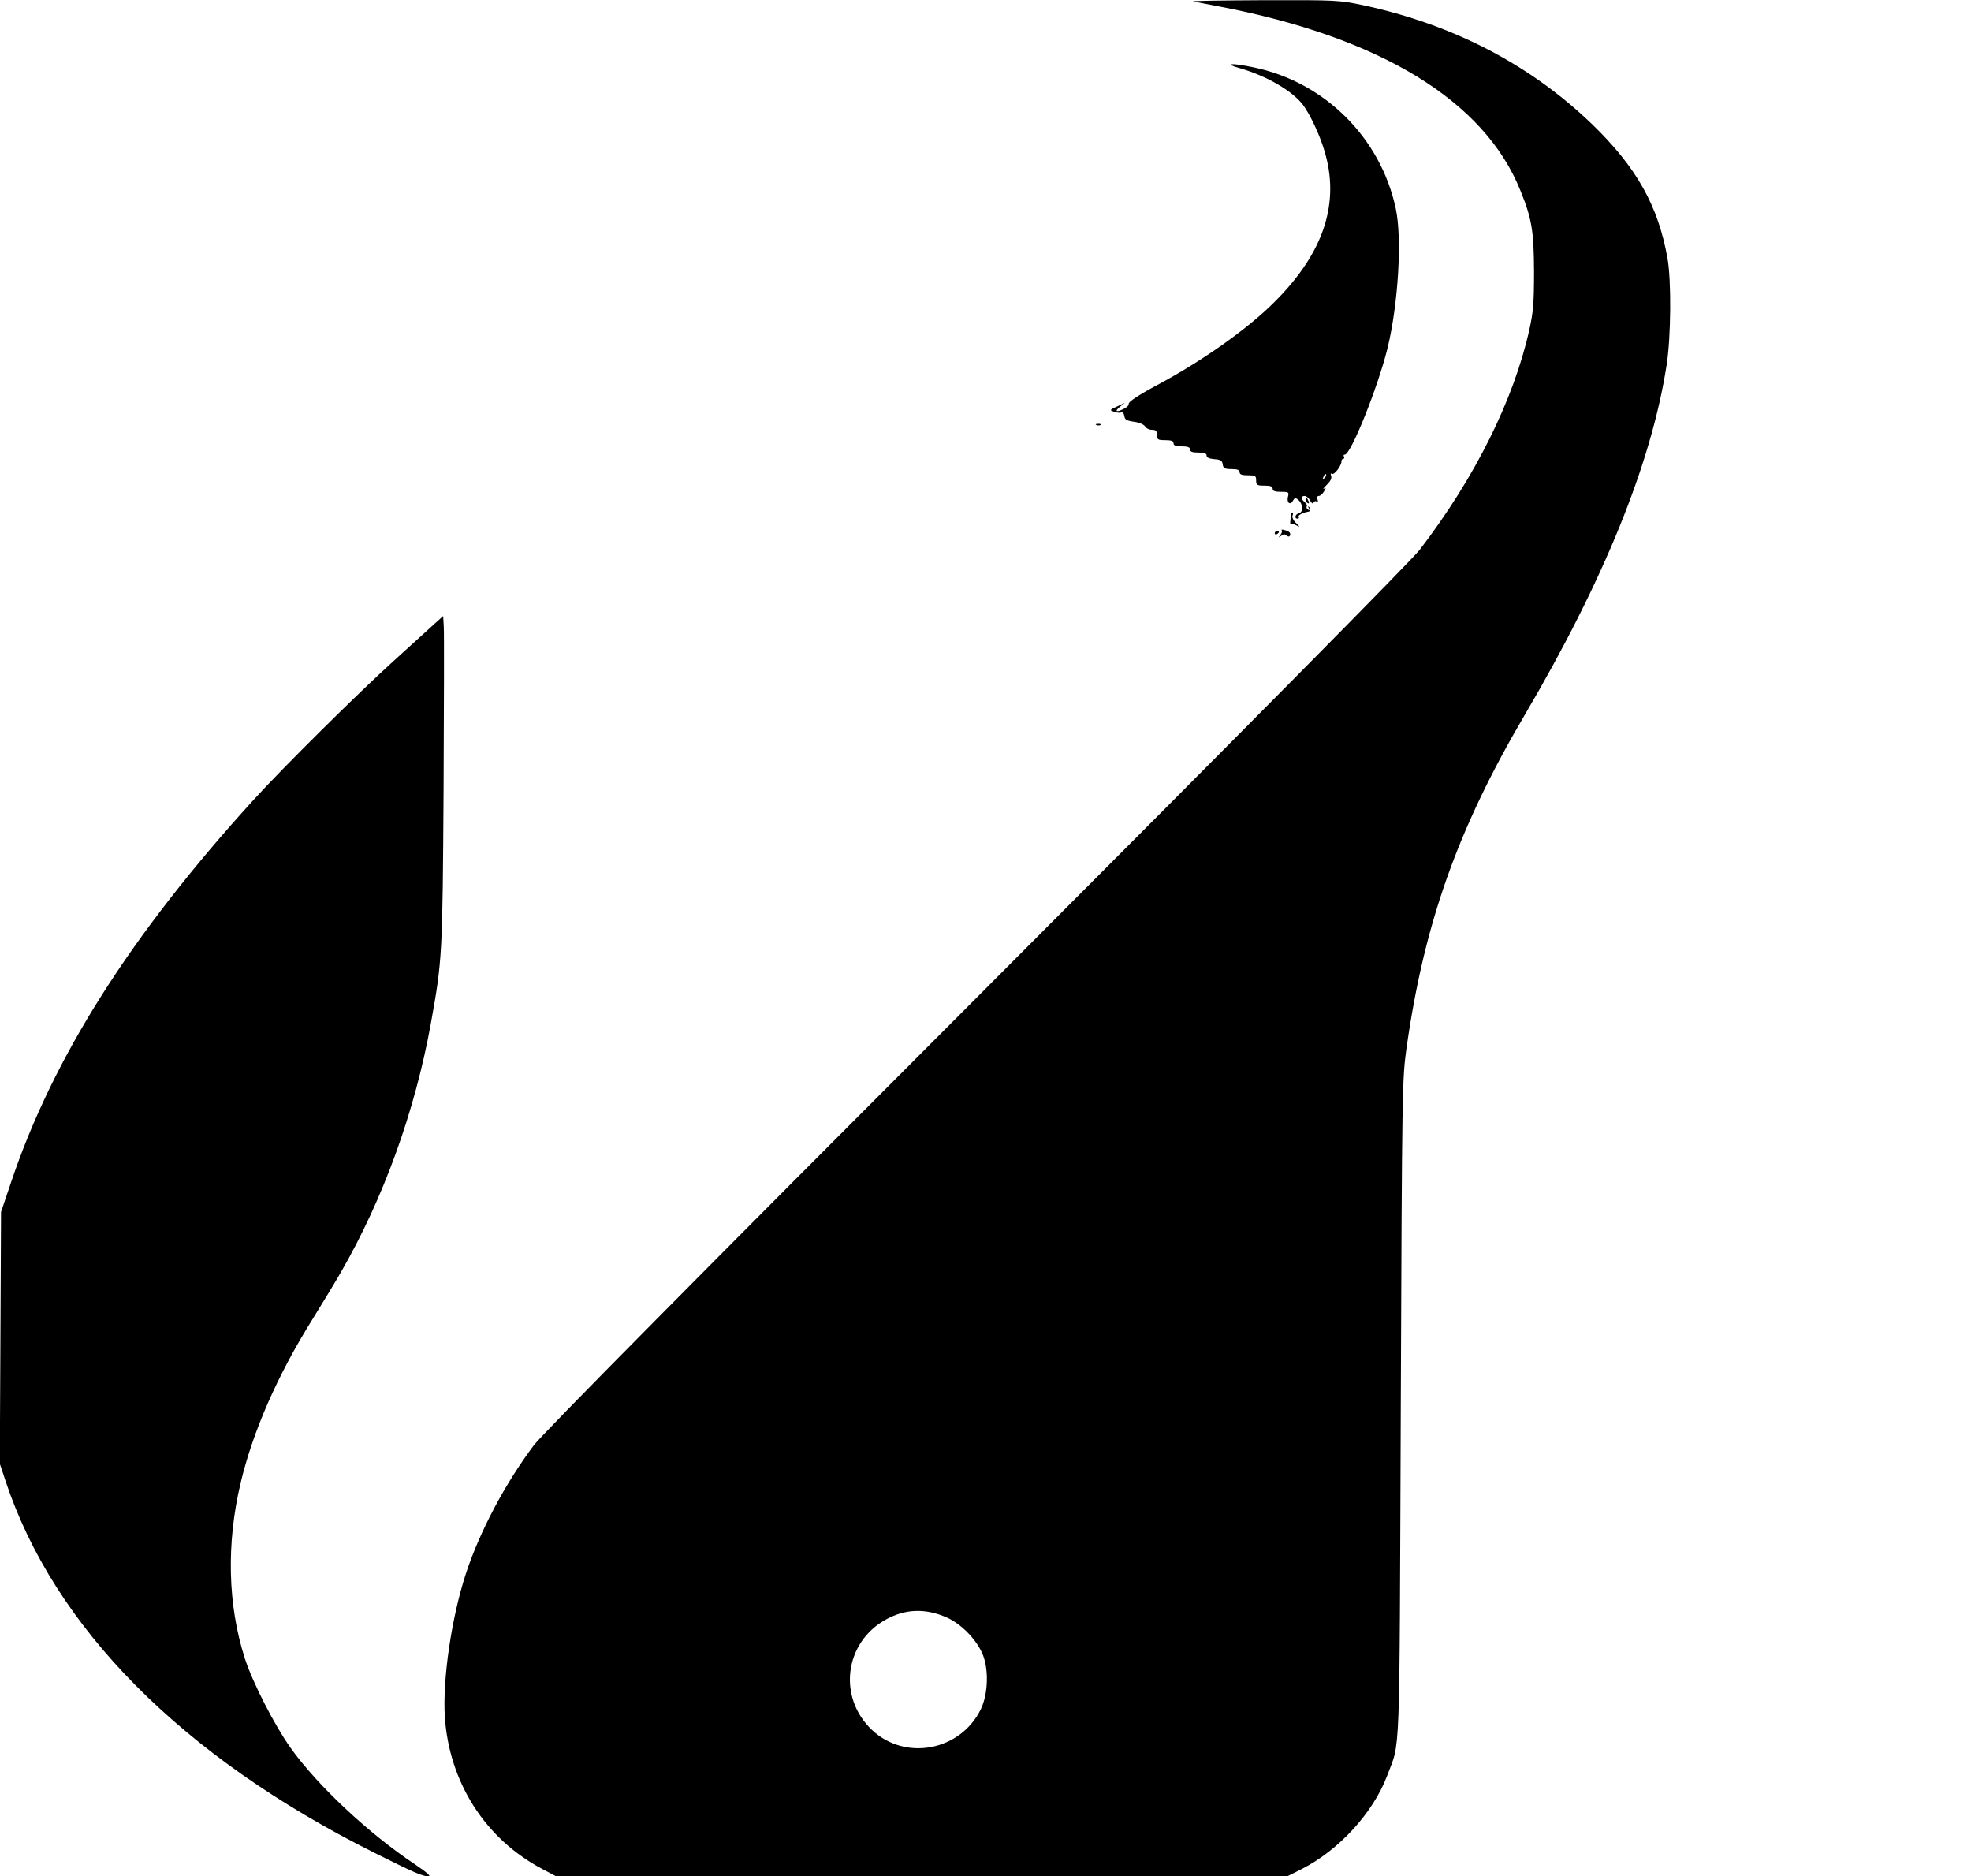 <?xml version="1.0" standalone="no"?>
<!DOCTYPE svg PUBLIC "-//W3C//DTD SVG 20010904//EN"
 "http://www.w3.org/TR/2001/REC-SVG-20010904/DTD/svg10.dtd">
<svg version="1.0" xmlns="http://www.w3.org/2000/svg"
 width="954pt" height="908pt" viewBox="0 0 954 908"
 preserveAspectRatio="xMidYMid meet">

<g transform="translate(0,908) scale(0.1,-0.1)"
fill="#000000" stroke="none">
<path d="M5775 9073 c11 -2 67 -13 125 -24 781 -149 1285 -457 1459 -891 56
-138 65 -196 66 -393 0 -152 -4 -196 -23 -282 -76 -339 -262 -713 -530 -1063
-42 -54 -813 -834 -2147 -2170 -1345 -1346 -2104 -2113 -2142 -2165 -139 -186
-261 -416 -328 -620 -70 -214 -113 -511 -102 -692 21 -318 195 -591 471 -737
l68 -36 1769 0 1769 0 68 34 c181 91 348 273 416 453 65 174 59 27 66 1778 6
1568 7 1592 28 1745 86 604 248 1060 573 1612 383 651 613 1219 686 1693 21
136 23 409 4 515 -45 254 -150 440 -362 646 -300 290 -674 485 -1112 579 -115
24 -129 25 -480 24 -199 -1 -353 -3 -342 -6z m-1193 -7820 c68 -30 139 -101
171 -171 34 -73 31 -198 -6 -274 -99 -201 -365 -251 -526 -100 -168 158 -134
426 69 536 93 51 190 54 292 9z"/>
<path d="M6004 8749 c128 -37 253 -110 303 -177 34 -46 79 -141 102 -217 79
-254 0 -497 -239 -735 -127 -128 -340 -279 -550 -393 -109 -58 -160 -92 -157
-102 2 -5 -7 -15 -21 -22 -37 -20 -50 -15 -22 8 l25 20 -38 -18 c-36 -16 -37
-18 -16 -25 13 -5 28 -7 35 -4 7 3 14 -4 16 -17 2 -18 12 -23 47 -28 25 -3 47
-13 53 -22 5 -9 20 -17 33 -17 20 0 25 -5 25 -25 0 -22 4 -25 40 -25 29 0 40
-4 40 -15 0 -11 11 -15 40 -15 29 0 40 -4 40 -15 0 -11 11 -15 40 -15 28 0 40
-4 40 -14 0 -10 13 -16 38 -18 30 -2 38 -7 40 -25 3 -19 10 -23 43 -23 28 0
39 -4 39 -15 0 -11 11 -15 40 -15 36 0 40 -2 40 -25 0 -22 4 -25 40 -25 29 0
40 -4 40 -15 0 -11 11 -15 40 -15 38 0 40 -2 34 -24 -7 -29 11 -43 24 -19 8
14 13 15 25 5 24 -20 27 -60 5 -65 -19 -5 -25 -27 -7 -27 5 0 8 4 5 9 -5 7 18
20 47 25 11 2 13 13 3 23 -5 5 -6 2 -1 -6 5 -10 4 -12 -4 -7 -6 4 -9 11 -6 16
3 4 -2 13 -10 20 -19 16 -19 30 0 30 8 0 20 -10 26 -22 8 -14 14 -18 17 -10 2
6 9 9 15 5 6 -4 8 0 4 10 -4 10 -1 17 6 17 7 0 18 9 25 21 11 17 11 20 0 14
-7 -4 -1 4 14 19 18 17 25 32 21 43 -4 10 -2 14 4 10 11 -7 46 39 46 60 0 7 4
13 9 13 5 0 6 5 3 10 -3 6 -2 10 4 10 30 0 161 328 207 515 52 214 71 530 40
675 -73 343 -344 613 -688 684 -109 23 -150 19 -64 -5z m407 -1982 c-10 -9
-11 -8 -5 6 3 10 9 15 12 12 3 -3 0 -11 -7 -18z"/>
<path d="M5308 7023 c7 -3 16 -2 19 1 4 3 -2 6 -13 5 -11 0 -14 -3 -6 -6z"/>
<path d="M6320 6661 c0 -6 4 -13 10 -16 6 -3 7 1 4 9 -7 18 -14 21 -14 7z"/>
<path d="M6249 6593 c0 -5 -2 -18 -3 -30 -2 -13 -1 -21 2 -18 3 2 14 -1 26 -7
20 -10 20 -10 -1 11 -13 12 -20 28 -17 36 4 8 3 15 0 15 -3 0 -6 -3 -7 -7z"/>
<path d="M6204 6513 c3 -4 0 -13 -7 -22 -10 -14 -10 -14 4 -4 11 9 19 9 26 2
7 -7 13 -7 17 -1 3 6 1 14 -6 19 -16 9 -42 14 -34 6z"/>
<path d="M6170 6499 c0 -5 5 -7 10 -4 6 3 10 8 10 11 0 2 -4 4 -10 4 -5 0 -10
-5 -10 -11z"/>
<path d="M2104 6062 c-22 -20 -110 -100 -195 -177 -177 -160 -540 -520 -681
-675 -594 -652 -971 -1246 -1174 -1850 l-49 -145 -3 -609 -3 -609 27 -81 c235
-711 853 -1335 1784 -1801 192 -96 235 -115 264 -115 14 0 -8 19 -64 57 -224
149 -472 381 -603 564 -77 108 -185 318 -222 434 -83 258 -90 556 -20 850 59
248 178 520 347 790 51 83 114 186 139 230 205 356 357 776 434 1200 56 309
57 336 62 1130 2 407 3 763 1 792 l-3 52 -41 -37z"/>
</g>
</svg>

